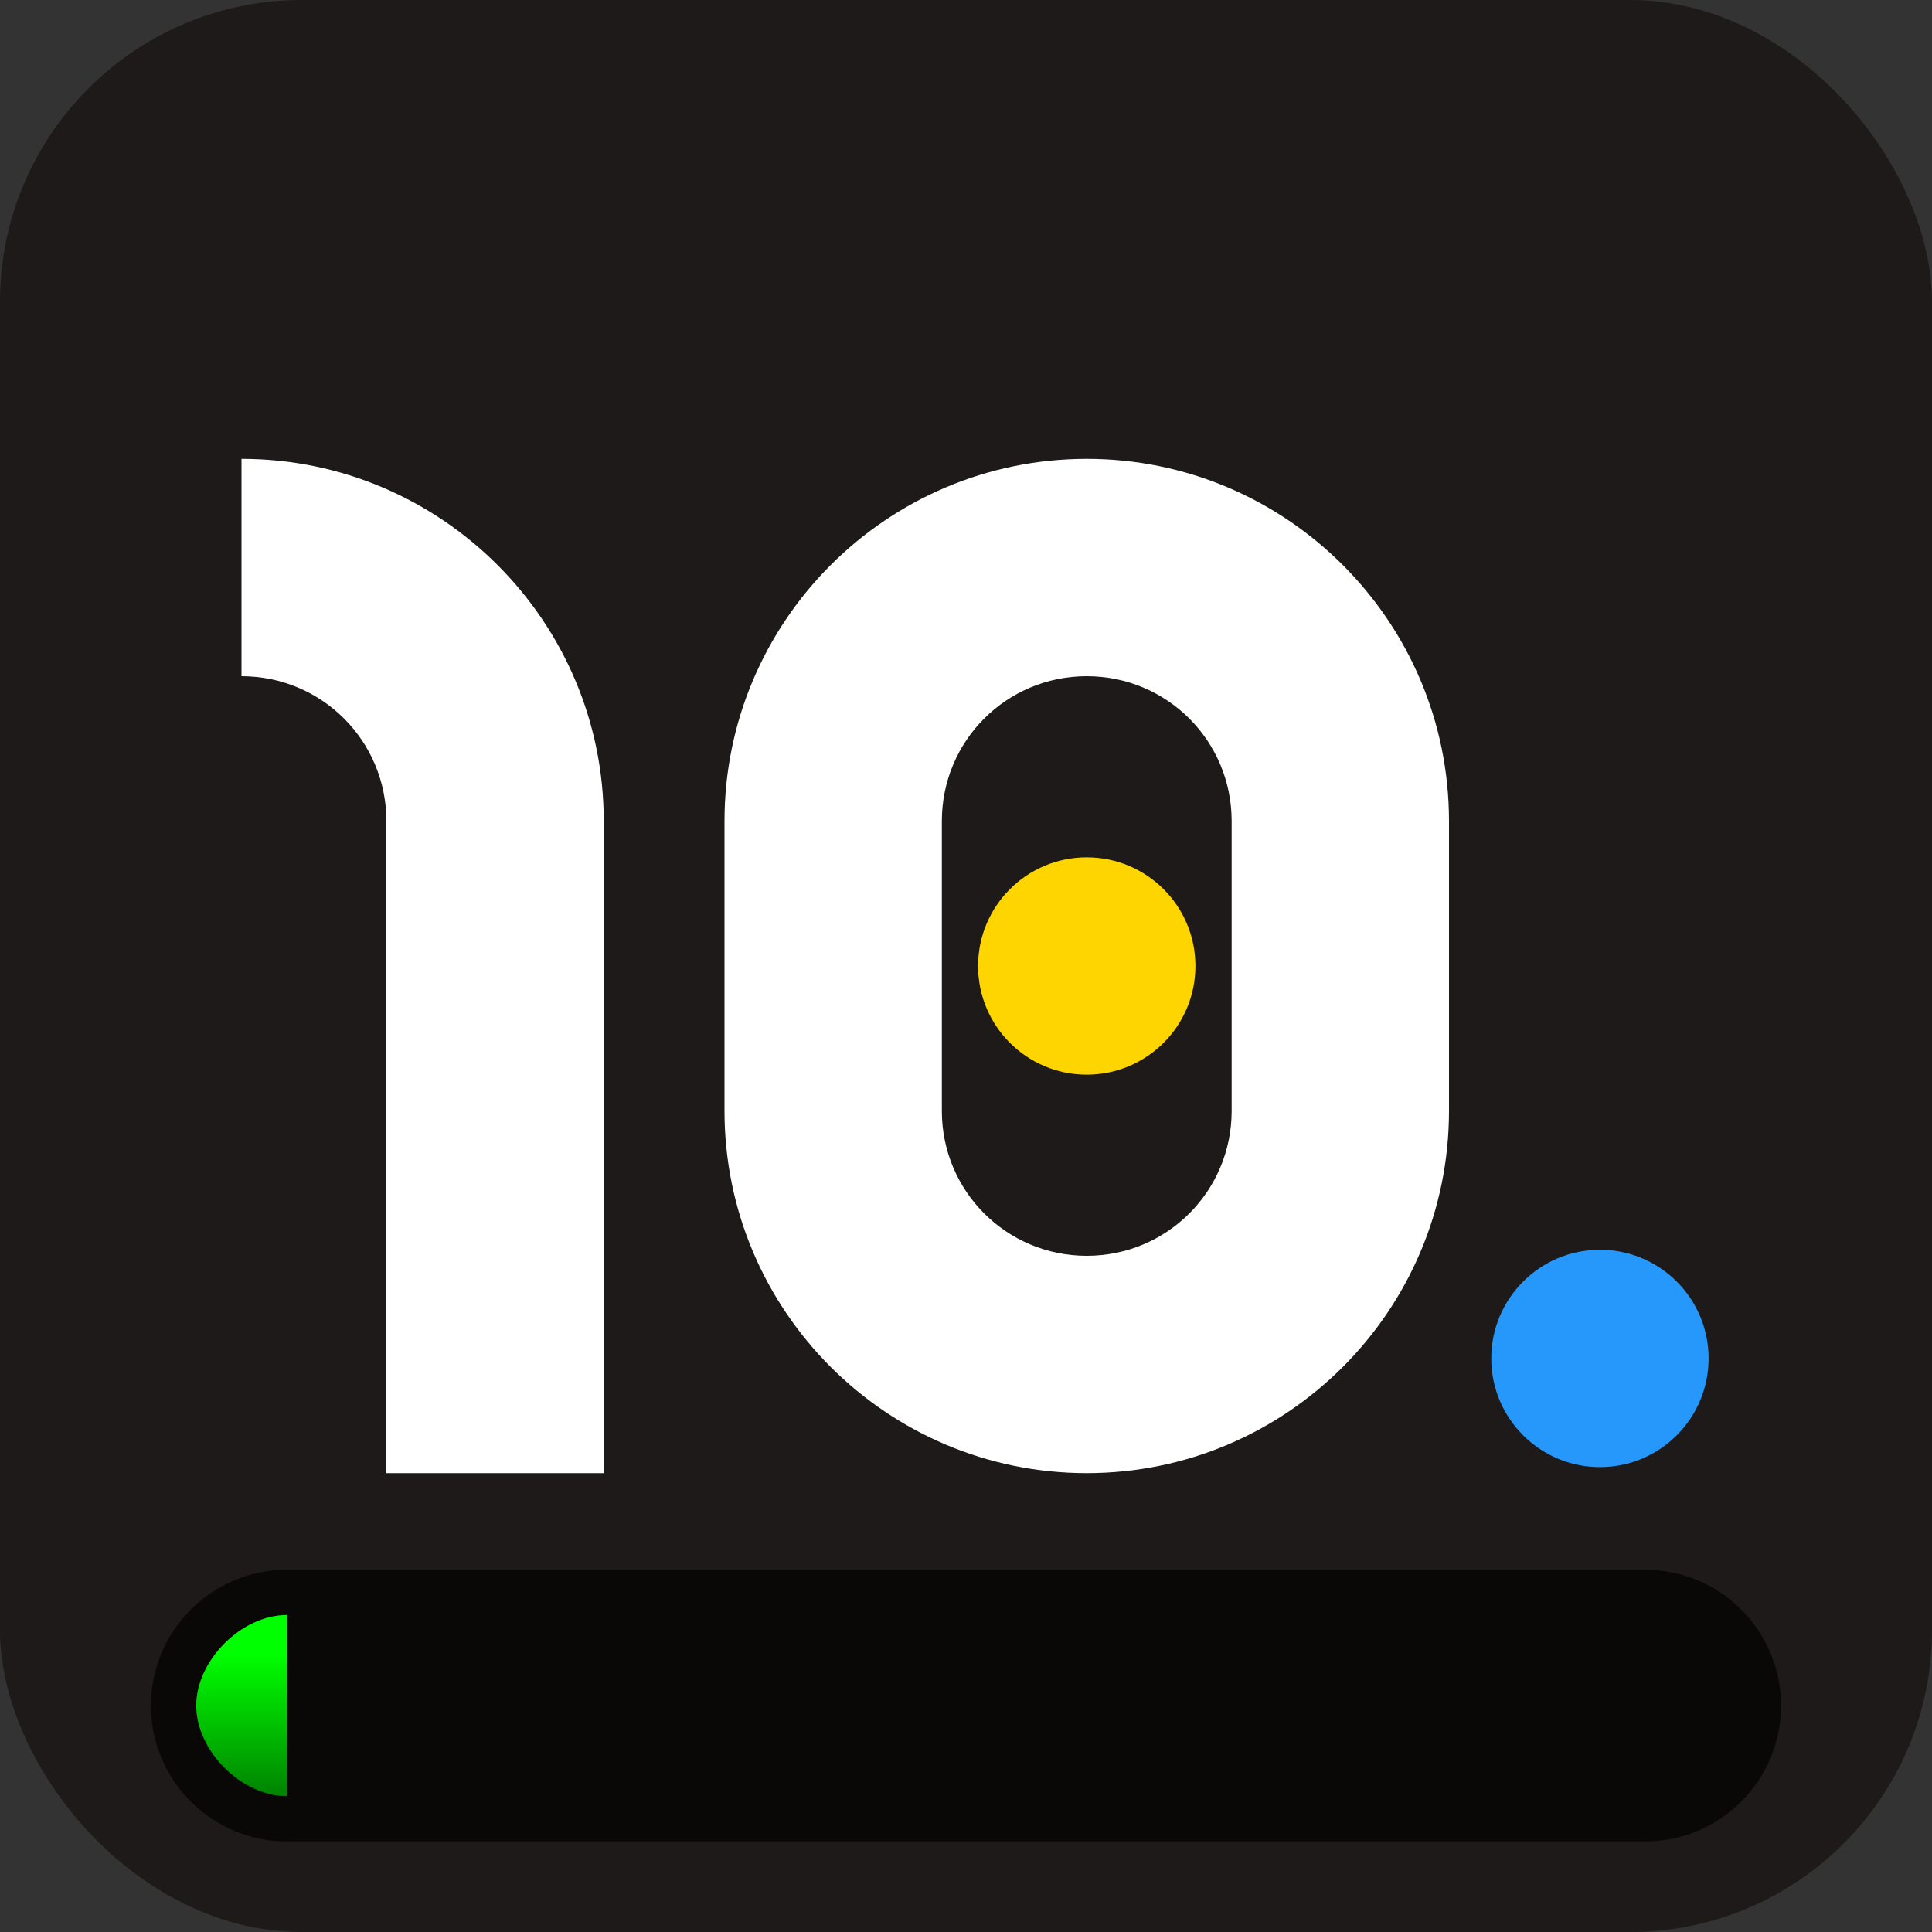 <svg xmlns="http://www.w3.org/2000/svg" viewBox="0 0 32 32">
  <rect x="0" y="0" width="32" height="32" fill="#333333" stroke="none"/>
  <defs>
    <linearGradient id="linear-gradient" x1="-16.4" x2="-16.4" y1="-138.09" y2="-138.24" gradientTransform="translate(168 -2735) scale(10 -20)" gradientUnits="userSpaceOnUse">
      <stop offset=".2" stop-color="lime"/>
      <stop offset="1" stop-color="green"/>
    </linearGradient>
  </defs>
  <rect width="32" height="32" fill="#1d1a19" rx="5"/>
  <circle cx="26.5" cy="22.5" r="1.8" fill="#2698fb"/>
  <circle cx="18" cy="16" r="1.8" fill="#ffd500"/>
  <path d="M6.4 13.6c0-1.33-1.07-2.4-2.4-2.4V7.6c3.31 0 6 2.69 6 6v10.8H6.4V13.6Zm11.6-6c-3.31 0-6 2.69-6 6v4.8c0 3.31 2.69 6 6 6s6-2.69 6-6v-4.8c0-3.31-2.69-6-6-6Zm2.4 10.8c0 1.33-1.07 2.4-2.4 2.4s-2.4-1.07-2.4-2.4v-4.8c0-1.33 1.07-2.4 2.4-2.4s2.4 1.07 2.4 2.4v4.8Z" fill="white"/>
  <path d="M4.75 26h22.5c1.24 0 2.25 1.01 2.25 2.25s-1.01 2.25-2.25 2.25H4.75c-1.24 0-2.25-1.01-2.25-2.25S3.51 26 4.75 26Z" fill-opacity=".7"/>
  <path d="M4.75 26.75v3c-.75 0-1.5-.75-1.5-1.5s.75-1.5 1.5-1.5Z" fill="url(#linear-gradient)"/>
</svg>